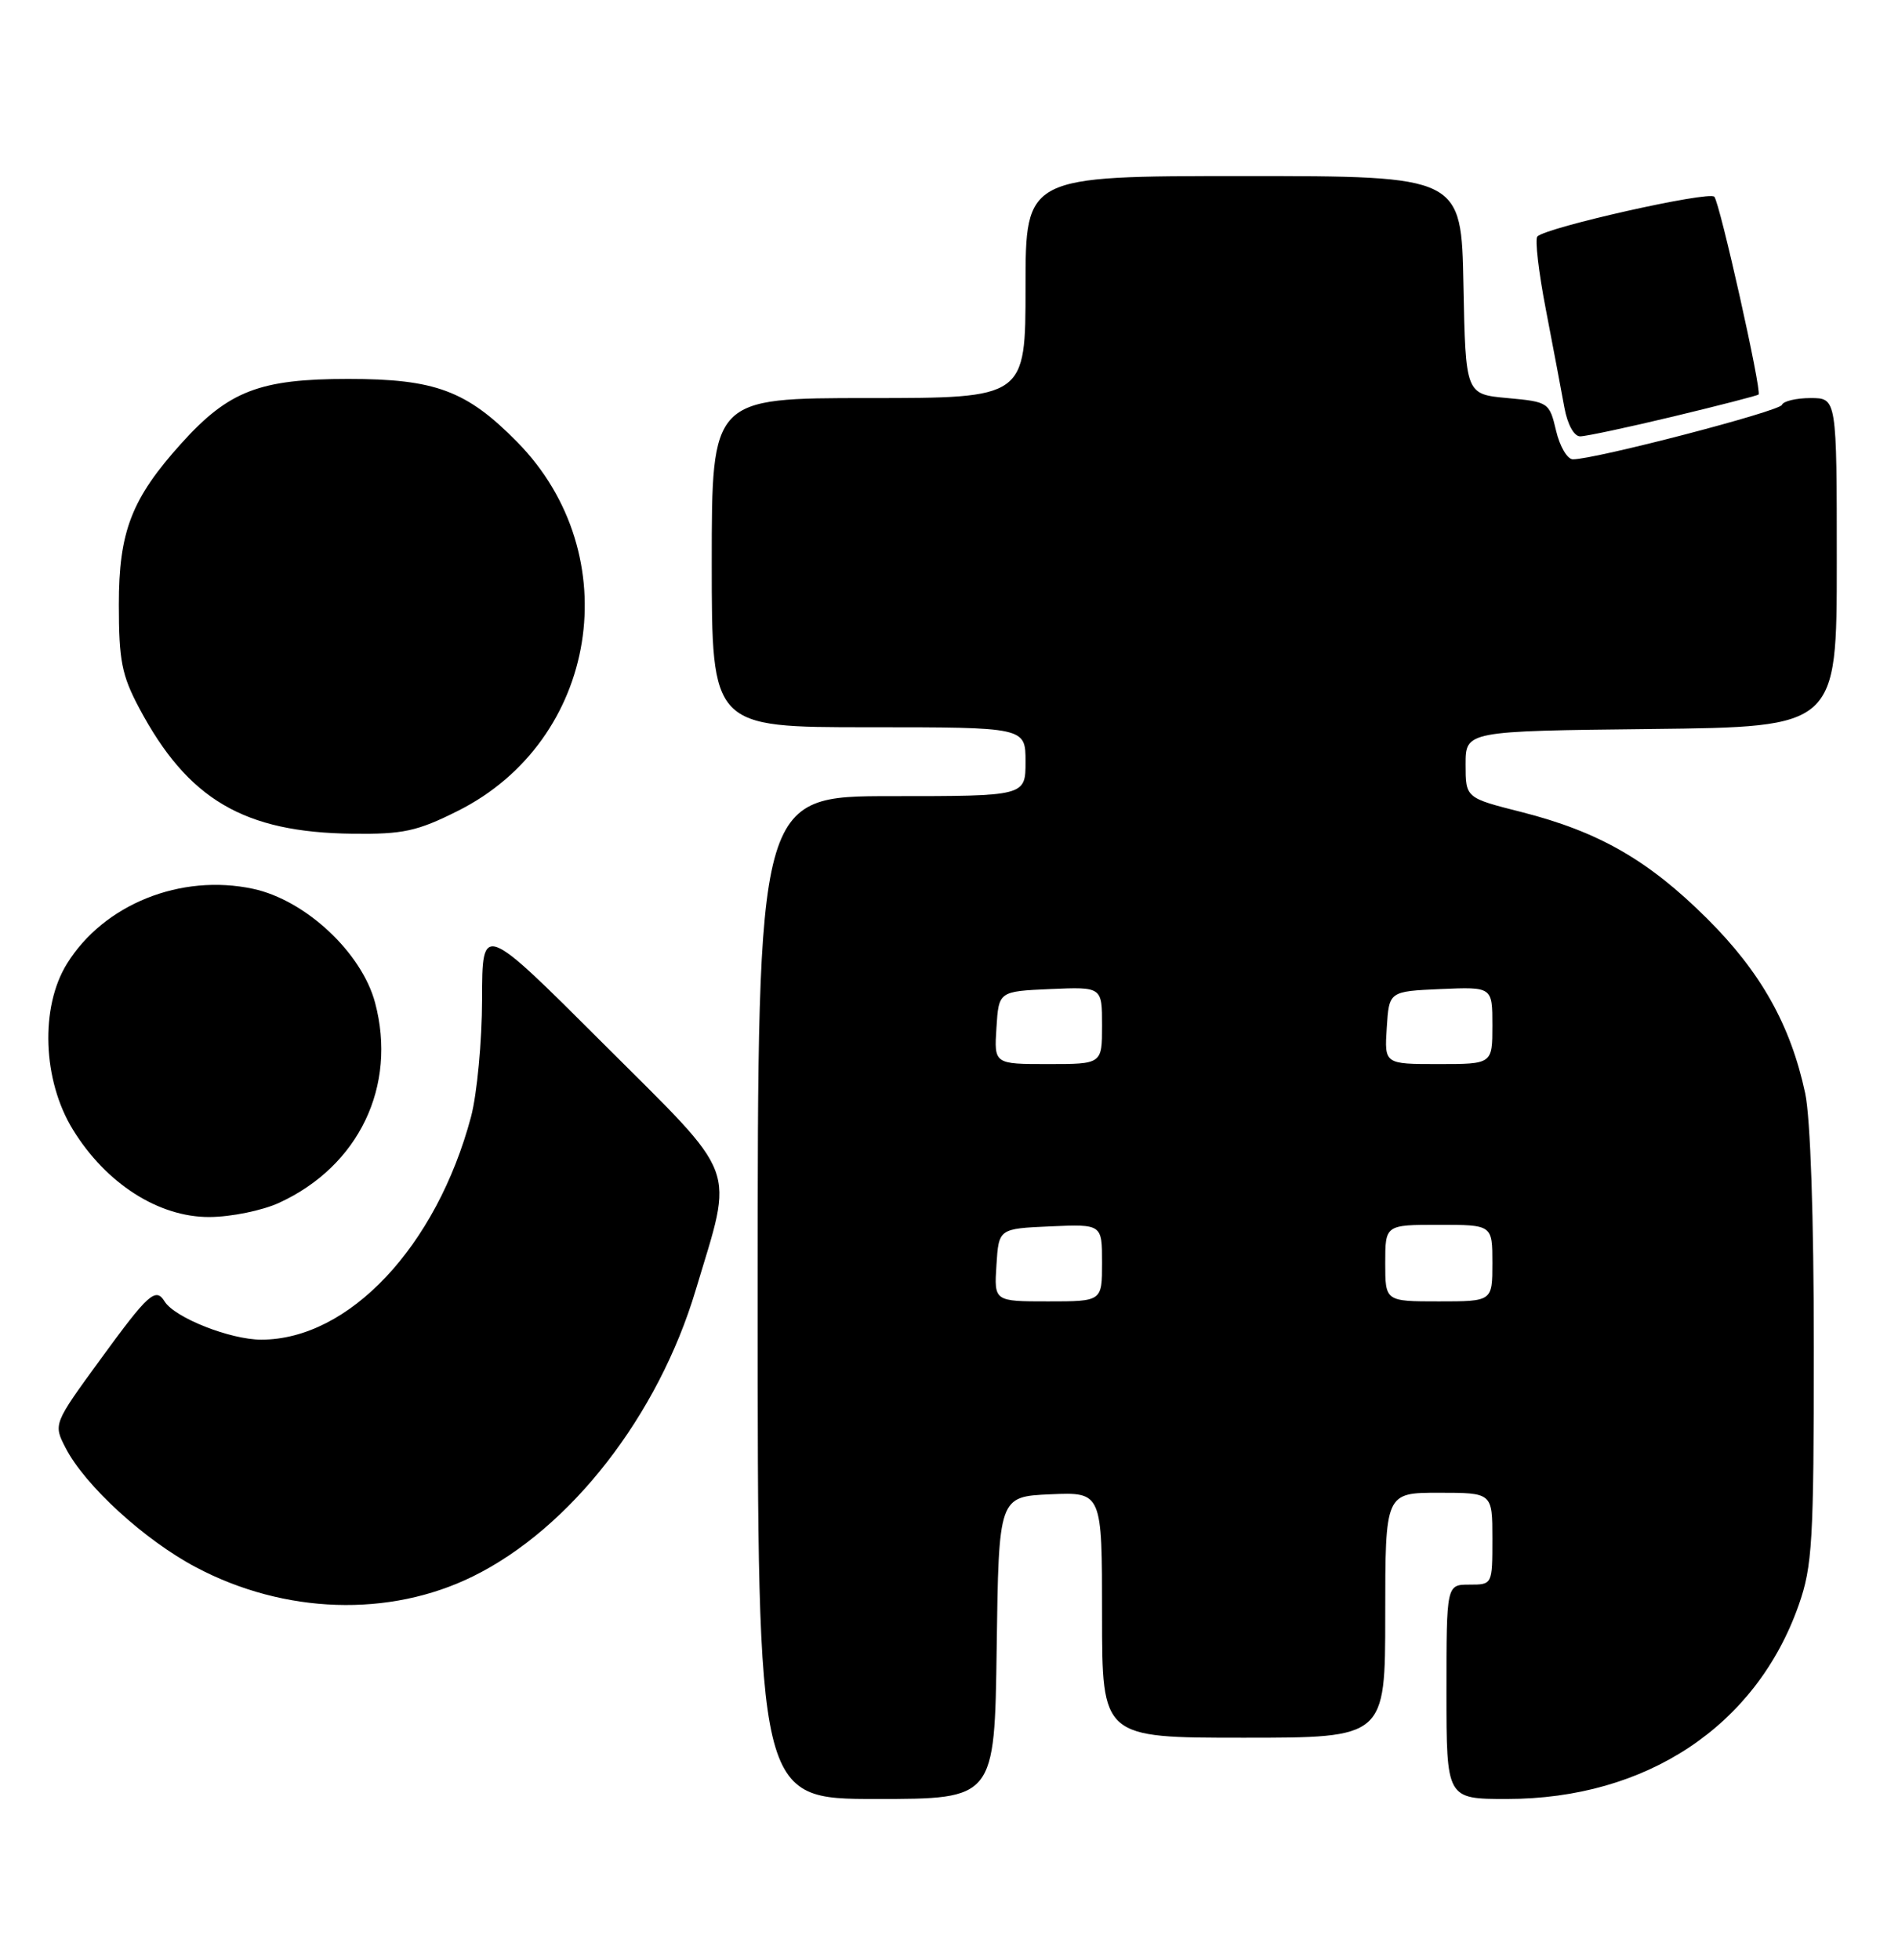 <?xml version="1.0" encoding="UTF-8" standalone="no"?>
<!DOCTYPE svg PUBLIC "-//W3C//DTD SVG 1.1//EN" "http://www.w3.org/Graphics/SVG/1.1/DTD/svg11.dtd" >
<svg xmlns="http://www.w3.org/2000/svg" xmlns:xlink="http://www.w3.org/1999/xlink" version="1.1" viewBox="0 0 248 256">
 <g >
 <path fill="currentColor"
d=" M 130.23 215.25 C 130.50 195.50 130.50 195.50 137.25 195.20 C 144.00 194.91 144.00 194.91 144.00 210.95 C 144.00 227.00 144.00 227.00 162.50 227.00 C 181.00 227.00 181.00 227.00 181.00 211.00 C 181.00 195.00 181.00 195.00 188.00 195.00 C 195.00 195.00 195.00 195.00 195.00 201.00 C 195.00 207.00 195.00 207.00 192.00 207.00 C 189.00 207.00 189.00 207.00 189.00 221.00 C 189.00 235.00 189.00 235.00 196.89 235.00 C 215.13 235.00 229.47 225.47 235.03 209.66 C 236.81 204.59 237.00 201.35 237.00 176.07 C 237.00 159.00 236.56 146.03 235.87 142.80 C 233.96 133.89 230.07 126.97 223.05 119.99 C 215.38 112.36 208.91 108.65 198.81 106.08 C 191.50 104.23 191.50 104.23 191.50 99.86 C 191.50 95.50 191.50 95.50 215.75 95.23 C 240.00 94.96 240.00 94.96 240.00 73.48 C 240.00 52.00 240.00 52.00 236.58 52.00 C 234.70 52.00 233.02 52.40 232.83 52.89 C 232.52 53.73 208.42 60.00 205.52 60.00 C 204.79 60.00 203.80 58.31 203.32 56.25 C 202.45 52.57 202.33 52.49 196.97 52.00 C 191.50 51.50 191.50 51.50 191.22 37.25 C 190.95 23.00 190.95 23.00 162.47 23.00 C 134.00 23.00 134.00 23.00 134.00 37.50 C 134.00 52.00 134.00 52.00 113.50 52.00 C 93.00 52.00 93.00 52.00 93.00 73.50 C 93.00 95.00 93.00 95.00 113.50 95.00 C 134.00 95.00 134.00 95.00 134.00 99.50 C 134.00 104.00 134.00 104.00 116.50 104.00 C 99.00 104.00 99.00 104.00 99.00 169.50 C 99.00 235.00 99.00 235.00 114.48 235.00 C 129.96 235.00 129.96 235.00 130.23 215.25 Z  M 61.80 205.92 C 74.54 199.65 86.00 184.93 90.91 168.50 C 95.88 151.90 96.75 154.22 78.85 136.35 C 63.00 120.52 63.00 120.52 62.99 130.51 C 62.98 136.01 62.33 142.92 61.55 145.87 C 57.03 162.83 45.59 175.00 34.14 175.00 C 30.09 175.00 22.82 172.13 21.51 170.01 C 20.34 168.12 19.38 168.99 13.17 177.51 C 6.96 186.02 6.96 186.02 8.58 189.16 C 11.13 194.08 18.91 201.20 25.62 204.74 C 37.19 210.86 50.88 211.30 61.80 205.92 Z  M 36.50 157.11 C 46.90 152.32 51.91 141.86 49.01 130.99 C 47.27 124.44 39.92 117.58 33.08 116.11 C 23.63 114.08 13.56 118.13 8.75 125.89 C 5.22 131.58 5.56 141.13 9.53 147.57 C 13.86 154.61 20.73 159.01 27.36 158.98 C 30.19 158.97 34.30 158.13 36.50 157.11 Z  M 59.80 105.94 C 78.17 96.76 82.09 72.49 67.58 57.74 C 60.98 51.03 56.88 49.50 45.50 49.50 C 33.94 49.50 29.89 51.06 23.73 57.88 C 17.20 65.11 15.52 69.42 15.53 79.00 C 15.53 86.28 15.91 88.22 18.19 92.50 C 24.55 104.45 31.87 108.75 46.09 108.91 C 52.66 108.99 54.51 108.59 59.80 105.94 Z  M 218.67 54.40 C 224.63 52.97 229.62 51.68 229.78 51.54 C 230.23 51.11 224.74 26.57 224.00 25.70 C 223.32 24.92 202.10 29.68 200.88 30.89 C 200.54 31.22 201.04 35.55 202.00 40.50 C 202.95 45.45 204.04 51.19 204.41 53.25 C 204.81 55.43 205.66 57.00 206.47 57.00 C 207.22 57.00 212.71 55.83 218.67 54.40 Z  M 130.20 165.25 C 130.50 160.50 130.50 160.50 137.25 160.20 C 144.00 159.91 144.00 159.91 144.00 164.95 C 144.00 170.00 144.00 170.00 136.95 170.00 C 129.89 170.00 129.89 170.00 130.20 165.25 Z  M 181.00 165.00 C 181.00 160.00 181.00 160.00 188.00 160.00 C 195.00 160.00 195.00 160.00 195.00 165.00 C 195.00 170.00 195.00 170.00 188.00 170.00 C 181.00 170.00 181.00 170.00 181.00 165.00 Z  M 130.20 134.25 C 130.50 129.50 130.50 129.50 137.25 129.20 C 144.00 128.91 144.00 128.91 144.00 133.95 C 144.00 139.00 144.00 139.00 136.95 139.00 C 129.89 139.00 129.89 139.00 130.20 134.25 Z  M 181.20 134.25 C 181.50 129.50 181.50 129.50 188.25 129.20 C 195.00 128.91 195.00 128.91 195.00 133.95 C 195.00 139.00 195.00 139.00 187.95 139.00 C 180.89 139.00 180.89 139.00 181.20 134.25 Z "/>
</g>
</svg>